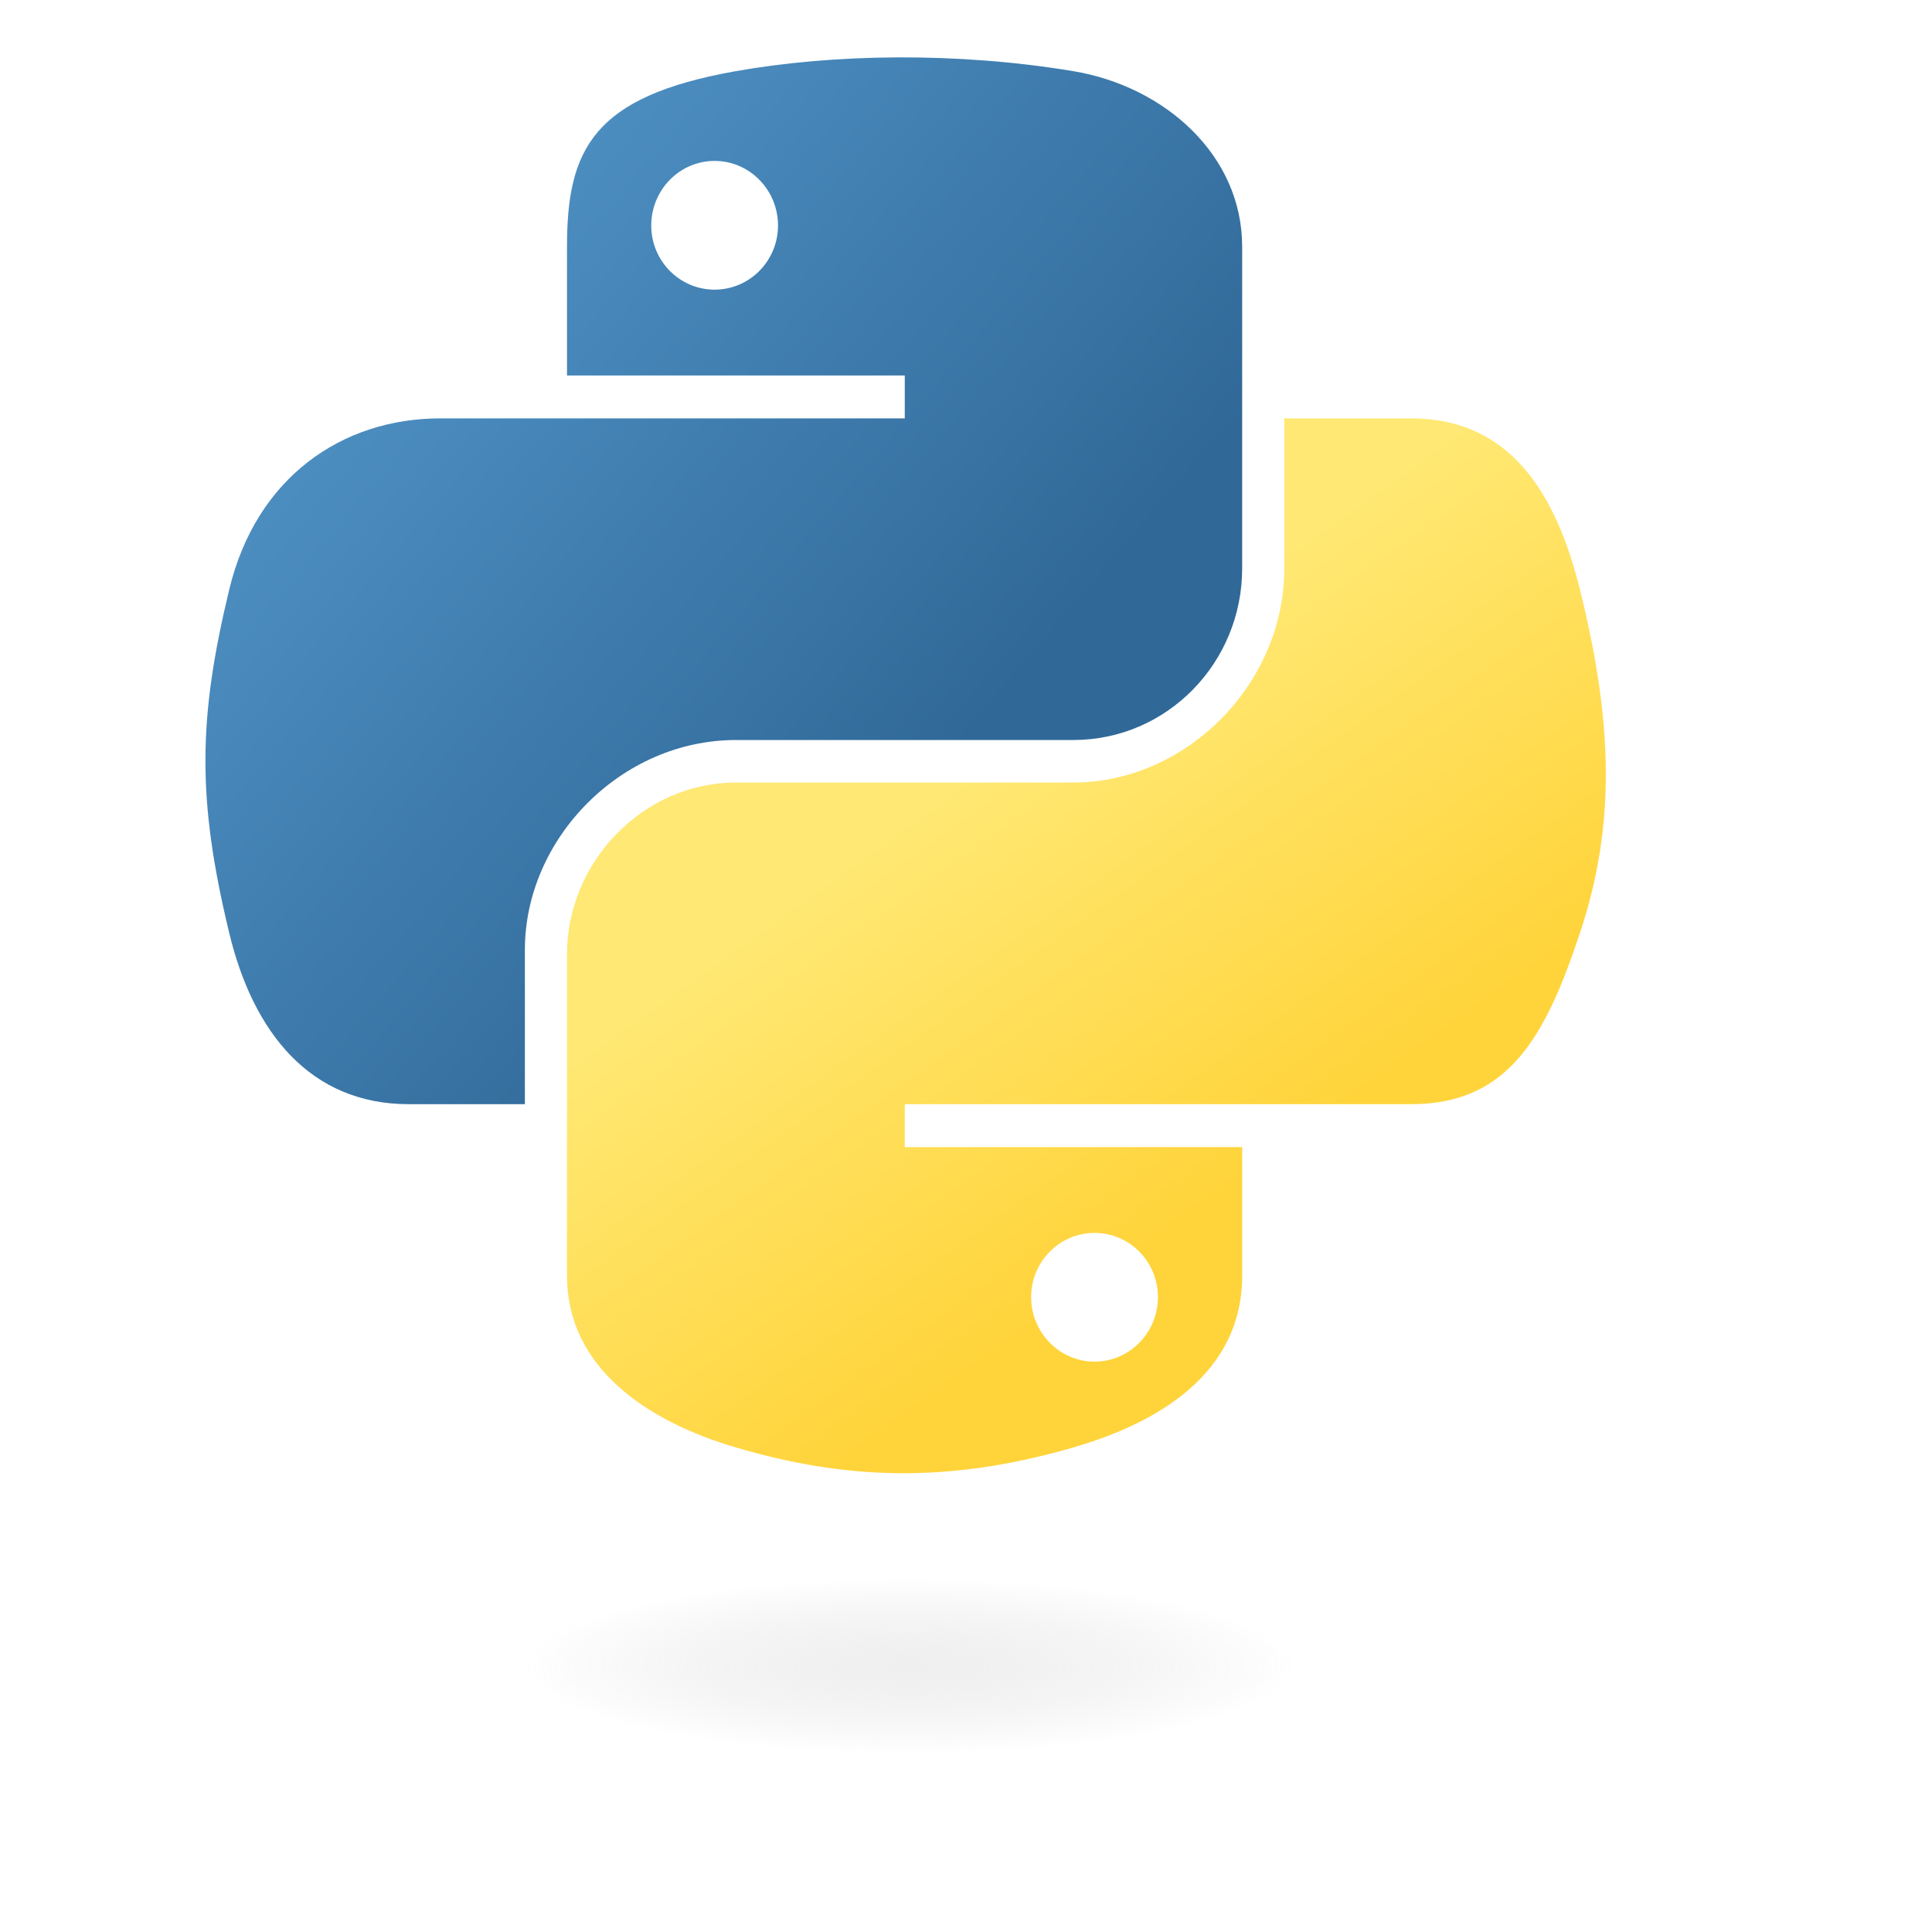 <?xml version="1.0" encoding="UTF-8" standalone="no"?>
<!-- Created with Inkscape (http://www.inkscape.org/) -->

<svg
   xmlns:dc="http://purl.org/dc/elements/1.1/"
   xmlns:cc="http://creativecommons.org/ns#"
   xmlns:rdf="http://www.w3.org/1999/02/22-rdf-syntax-ns#"
   xmlns:svg="http://www.w3.org/2000/svg"
   xmlns="http://www.w3.org/2000/svg"
   xmlns:xlink="http://www.w3.org/1999/xlink"
   xmlns:sodipodi="http://sodipodi.sourceforge.net/DTD/sodipodi-0.dtd"
   xmlns:inkscape="http://www.inkscape.org/namespaces/inkscape"
   version="1.0"
   id="svg2"
   sodipodi:version="0.32"
   inkscape:version="0.91 r13725"
   sodipodi:docname="python2.svg"
   width="115.02pt"
   height="115.02pt">
  <sodipodi:namedview
     inkscape:window-height="713"
     inkscape:window-width="1366"
     inkscape:pageshadow="2"
     inkscape:pageopacity="0.0"
     guidetolerance="10.0"
     gridtolerance="10.0"
     objecttolerance="10.0"
     borderopacity="1.0"
     bordercolor="#666666"
     pagecolor="#ffffff"
     id="base"
     inkscape:zoom="3.0351345"
     inkscape:cx="81.710763"
     inkscape:cy="69.164332"
     inkscape:window-x="0"
     inkscape:window-y="30"
     inkscape:current-layer="svg2"
     width="210mm"
     height="40mm"
     units="mm"
     showgrid="false"
     inkscape:window-maximized="1" />
  <defs
     id="defs4">
    <linearGradient
       id="linearGradient2795">
      <stop
         style="stop-color:#b8b8b8;stop-opacity:0.498;"
         offset="0"
         id="stop2797" />
      <stop
         style="stop-color:#7f7f7f;stop-opacity:0;"
         offset="1"
         id="stop2799" />
    </linearGradient>
    <linearGradient
       id="linearGradient2787">
      <stop
         style="stop-color:#7f7f7f;stop-opacity:0.5;"
         offset="0"
         id="stop2789" />
      <stop
         style="stop-color:#7f7f7f;stop-opacity:0;"
         offset="1"
         id="stop2791" />
    </linearGradient>
    <linearGradient
       id="linearGradient3676">
      <stop
         style="stop-color:#b2b2b2;stop-opacity:0.5;"
         offset="0"
         id="stop3678" />
      <stop
         style="stop-color:#b3b3b3;stop-opacity:0;"
         offset="1"
         id="stop3680" />
    </linearGradient>
    <linearGradient
       id="linearGradient3236">
      <stop
         style="stop-color:#f4f4f4;stop-opacity:1"
         offset="0"
         id="stop3244" />
      <stop
         style="stop-color:white;stop-opacity:1"
         offset="1"
         id="stop3240" />
    </linearGradient>
    <linearGradient
       id="linearGradient4671">
      <stop
         style="stop-color:#ffd43b;stop-opacity:1;"
         offset="0"
         id="stop4673" />
      <stop
         style="stop-color:#ffe873;stop-opacity:1"
         offset="1"
         id="stop4675" />
    </linearGradient>
    <linearGradient
       id="linearGradient4689">
      <stop
         style="stop-color:#5a9fd4;stop-opacity:1;"
         offset="0"
         id="stop4691" />
      <stop
         style="stop-color:#306998;stop-opacity:1;"
         offset="1"
         id="stop4693" />
    </linearGradient>
    <linearGradient
       x1="224.24"
       y1="144.757"
       x2="-65.309"
       y2="144.757"
       id="linearGradient2987"
       xlink:href="#linearGradient4671"
       gradientUnits="userSpaceOnUse"
       gradientTransform="translate(100.27,99.611)" />
    <linearGradient
       x1="172.942"
       y1="77.476"
       x2="26.67"
       y2="76.313"
       id="linearGradient2990"
       xlink:href="#linearGradient4689"
       gradientUnits="userSpaceOnUse"
       gradientTransform="translate(100.27,99.611)" />
    <linearGradient
       inkscape:collect="always"
       xlink:href="#linearGradient4689"
       id="linearGradient2587"
       gradientUnits="userSpaceOnUse"
       gradientTransform="translate(100.27,99.611)"
       x1="172.942"
       y1="77.476"
       x2="26.67"
       y2="76.313" />
    <linearGradient
       inkscape:collect="always"
       xlink:href="#linearGradient4671"
       id="linearGradient2589"
       gradientUnits="userSpaceOnUse"
       gradientTransform="translate(100.27,99.611)"
       x1="224.24"
       y1="144.757"
       x2="-65.309"
       y2="144.757" />
    <linearGradient
       inkscape:collect="always"
       xlink:href="#linearGradient4689"
       id="linearGradient2248"
       gradientUnits="userSpaceOnUse"
       gradientTransform="translate(100.27,99.611)"
       x1="172.942"
       y1="77.476"
       x2="26.67"
       y2="76.313" />
    <linearGradient
       inkscape:collect="always"
       xlink:href="#linearGradient4671"
       id="linearGradient2250"
       gradientUnits="userSpaceOnUse"
       gradientTransform="translate(100.27,99.611)"
       x1="224.24"
       y1="144.757"
       x2="-65.309"
       y2="144.757" />
    <linearGradient
       inkscape:collect="always"
       xlink:href="#linearGradient4671"
       id="linearGradient2255"
       gradientUnits="userSpaceOnUse"
       gradientTransform="matrix(0.563,0,0,0.568,-11.597,-7.61)"
       x1="224.24"
       y1="144.757"
       x2="-65.309"
       y2="144.757" />
    <linearGradient
       inkscape:collect="always"
       xlink:href="#linearGradient4689"
       id="linearGradient2258"
       gradientUnits="userSpaceOnUse"
       gradientTransform="matrix(0.563,0,0,0.568,-11.597,-7.61)"
       x1="172.942"
       y1="76.176"
       x2="26.67"
       y2="76.313" />
    <radialGradient
       inkscape:collect="always"
       xlink:href="#linearGradient2795"
       id="radialGradient2801"
       cx="61.519"
       cy="132.286"
       fx="61.519"
       fy="132.286"
       r="29.037"
       gradientTransform="matrix(1,0,0,0.178,0,108.743)"
       gradientUnits="userSpaceOnUse" />
    <radialGradient
       inkscape:collect="always"
       xlink:href="#linearGradient2795"
       id="radialGradient1480"
       gradientUnits="userSpaceOnUse"
       gradientTransform="matrix(1.7490565e-8,-0.24,1.055,3.7915457e-7,-67.394,147.015)"
       cx="61.519"
       cy="132.286"
       fx="61.519"
       fy="132.286"
       r="29.037" />
    <linearGradient
       inkscape:collect="always"
       xlink:href="#linearGradient4689"
       id="linearGradient3507"
       gradientUnits="userSpaceOnUse"
       gradientTransform="matrix(0.563,0,0,0.568,1.316,-7.149)"
       x1="26.649"
       y1="20.604"
       x2="135.665"
       y2="114.398" />
    <linearGradient
       inkscape:collect="always"
       xlink:href="#linearGradient4671"
       id="linearGradient3514"
       gradientUnits="userSpaceOnUse"
       gradientTransform="matrix(0.563,0,0,0.568,1.316,-7.149)"
       x1="150.961"
       y1="192.352"
       x2="112.031"
       y2="137.273" />
  </defs>
  <path
     style="fill:url(#linearGradient3507);fill-opacity:1"
     d="M 71.227 4.555 C 66.643 4.576 62.266 4.967 58.414 5.648 C 47.068 7.653 45.008 11.849 45.008 19.586 L 45.008 29.805 L 71.82 29.805 L 71.82 33.211 L 45.008 33.211 L 34.945 33.211 C 27.153 33.211 20.33 37.895 18.195 46.805 C 15.733 57.018 15.624 63.391 18.195 74.055 C 20.101 81.993 24.653 87.648 32.445 87.648 L 41.664 87.648 L 41.664 75.398 C 41.664 66.549 49.321 58.742 58.414 58.742 L 85.195 58.742 C 92.65 58.742 98.602 52.604 98.602 45.117 L 98.602 19.586 C 98.602 12.32 92.472 6.861 85.195 5.648 C 80.589 4.882 75.81 4.533 71.227 4.555 z M 56.727 12.773 C 59.496 12.773 61.758 15.072 61.758 17.898 C 61.758 20.715 59.496 22.992 56.727 22.992 C 53.947 22.992 51.695 20.715 51.695 17.898 C 51.695 15.072 53.947 12.773 56.727 12.773 z "
     id="path3505" />
  <path
     style="fill:url(#linearGradient3514);fill-opacity:1"
     d="M 101.945 33.211 L 101.945 45.117 C 101.945 54.348 94.119 62.117 85.195 62.117 L 58.414 62.117 C 51.078 62.117 45.008 68.396 45.008 75.742 L 45.008 101.273 C 45.008 108.54 51.326 112.814 58.414 114.898 C 66.901 117.394 75.04 117.845 85.195 114.898 C 91.945 112.944 98.602 109.011 98.602 101.273 L 98.602 91.055 L 71.82 91.055 L 71.82 87.648 L 98.602 87.648 L 112.008 87.648 C 119.8 87.648 122.704 82.213 125.414 74.055 C 128.213 65.656 128.094 57.579 125.414 46.805 C 123.488 39.047 119.81 33.211 112.008 33.211 L 101.945 33.211 z M 86.883 97.867 C 89.662 97.867 91.914 100.145 91.914 102.961 C 91.914 105.787 89.662 108.086 86.883 108.086 C 84.113 108.086 81.852 105.787 81.852 102.961 C 81.852 100.145 84.113 97.867 86.883 97.867 z "
     id="path3512" />
  <ellipse
     style="opacity:0.444;fill:url(#radialGradient1480);fill-opacity:1;fill-rule:nonzero;stroke:none;stroke-width:20;stroke-miterlimit:4;stroke-dasharray:none;stroke-opacity:1"
     id="path1894"
     cx="72.124"
     cy="132.254"
     rx="35.931"
     ry="6.967" />
</svg>
